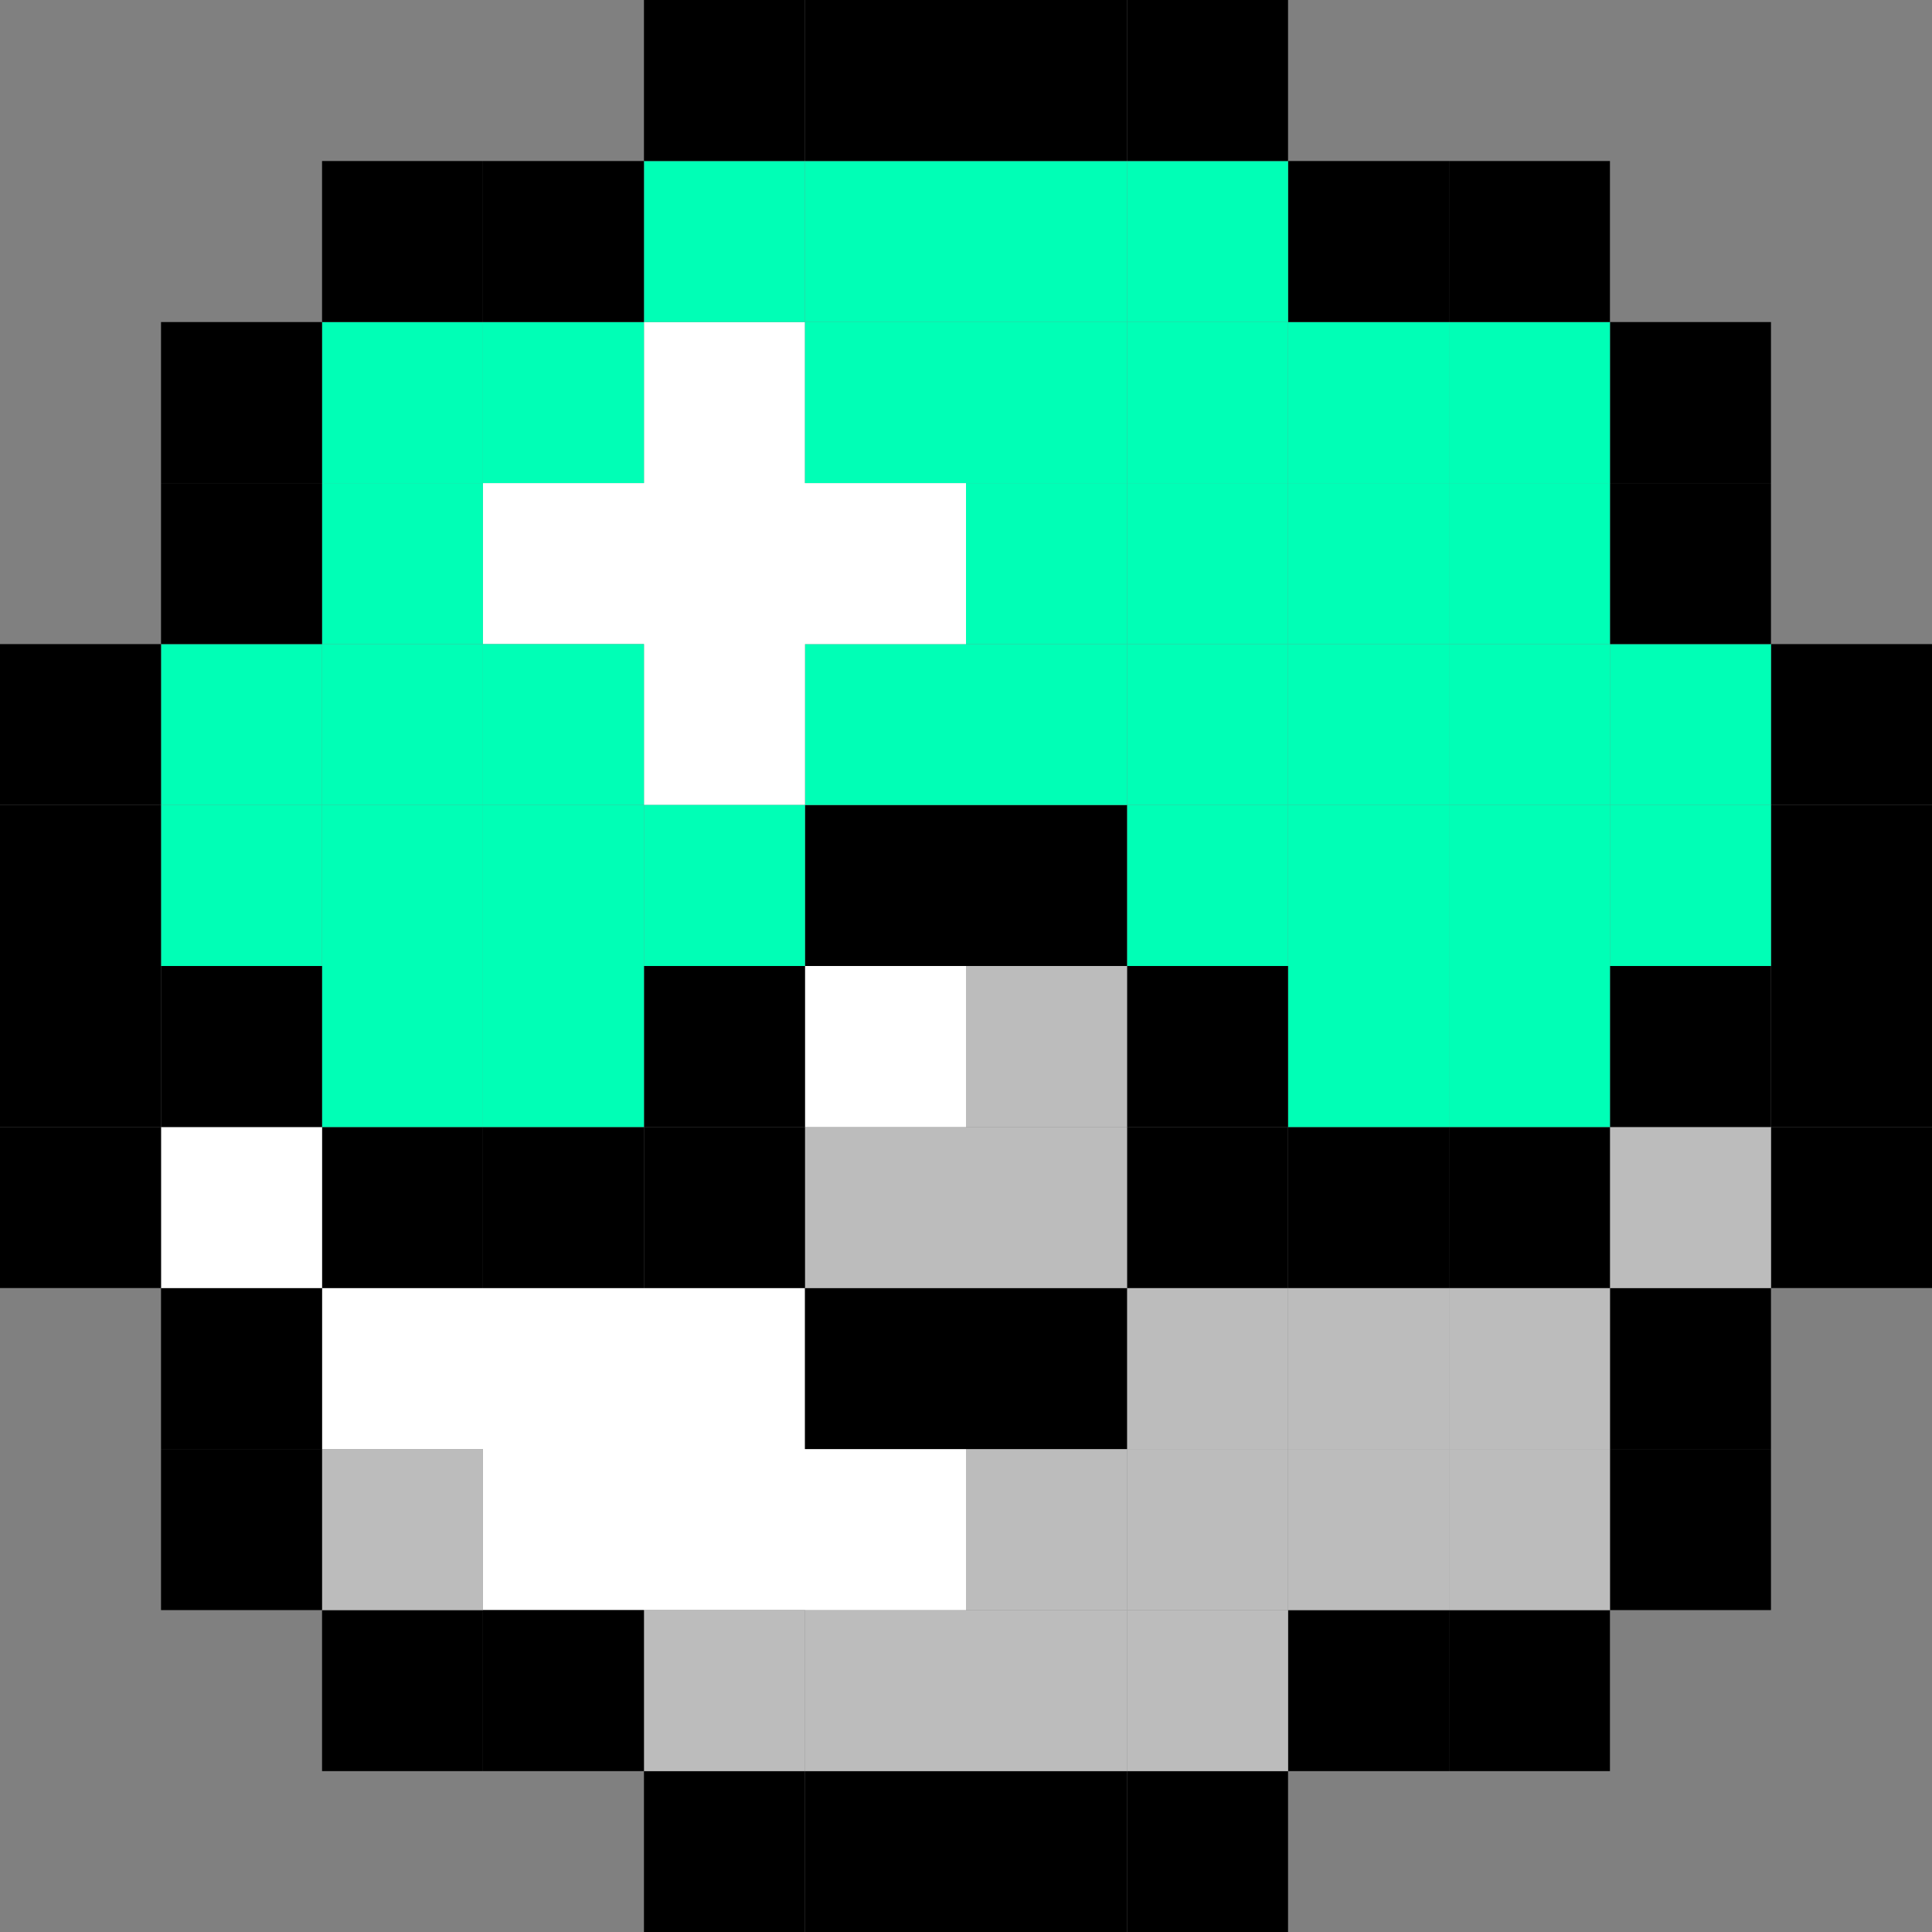 <?xml version="1.0" encoding="utf-8"?>
<!-- Generator: Adobe Illustrator 23.0.3, SVG Export Plug-In . SVG Version: 6.00 Build 0)  -->
<svg version="1.1" xmlns="http://www.w3.org/2000/svg" xmlns:xlink="http://www.w3.org/1999/xlink" x="0px" y="0px"
	 viewBox="0 0 136.06 136.06" style="enable-background:new 0 0 136.06 136.06;" xml:space="preserve">
<rect x="0" y="0" width="136.06" height="136.06" fill="#808080" stroke="none"/>
<style type="text/css">
	.st0{fill:#BCBCBC;}
	.st1{fill:#00FFB6;}
	.st2{fill:#FFFFFF;}
</style>
<g id="Layer_2">
</g>
<g id="Layer_1">
	<g>
		<g id="XMLID_1_">
			<g>
				<rect x="124.72" y="79.37" width="11.34" height="11.34"/>
				<rect x="124.72" y="68.03" width="11.34" height="11.34"/>
				<rect x="124.72" y="56.69" width="11.34" height="11.34"/>
				<rect x="124.72" y="45.36" width="11.34" height="11.33"/>
				<rect x="113.38" y="102.05" width="11.34" height="11.34"/>
				<rect x="113.38" y="90.71" width="11.34" height="11.34"/>
				<rect x="113.38" y="79.37" class="st0" width="11.34" height="11.34"/>
				<rect x="113.38" y="68.03" width="11.34" height="11.34"/>
				<rect x="113.38" y="56.69" class="st1" width="11.34" height="11.34"/>
				<rect x="113.38" y="45.36" class="st1" width="11.34" height="11.33"/>
				<rect x="113.38" y="34.02" width="11.34" height="11.34"/>
				<rect x="113.38" y="22.68" width="11.34" height="11.34"/>
				<rect x="102.05" y="113.39" width="11.33" height="11.34"/>
				<rect x="102.05" y="102.05" class="st0" width="11.33" height="11.34"/>
				<rect x="102.05" y="90.71" class="st0" width="11.33" height="11.34"/>
				<rect x="102.05" y="79.37" width="11.33" height="11.34"/>
				<rect x="102.05" y="68.03" class="st1" width="11.33" height="11.34"/>
				<rect x="102.05" y="56.69" class="st1" width="11.33" height="11.34"/>
				<rect x="102.05" y="45.36" class="st1" width="11.33" height="11.33"/>
				<rect x="102.05" y="34.02" class="st1" width="11.33" height="11.34"/>
				<rect x="102.05" y="22.68" class="st1" width="11.33" height="11.34"/>
				<rect x="102.05" y="11.34" width="11.33" height="11.34"/>
				<rect x="90.71" y="113.39" width="11.34" height="11.34"/>
				<rect x="90.71" y="102.05" class="st0" width="11.34" height="11.34"/>
				<rect x="90.71" y="90.71" class="st0" width="11.34" height="11.34"/>
				<rect x="90.71" y="79.37" width="11.34" height="11.34"/>
				<rect x="90.71" y="68.03" class="st1" width="11.34" height="11.34"/>
				<rect x="90.71" y="56.69" class="st1" width="11.34" height="11.34"/>
				<rect x="90.71" y="45.36" class="st1" width="11.34" height="11.33"/>
				<rect x="90.71" y="34.02" class="st1" width="11.34" height="11.34"/>
				<rect x="90.71" y="22.68" class="st1" width="11.34" height="11.34"/>
				<rect x="90.71" y="11.34" width="11.34" height="11.34"/>
				<rect x="79.37" y="124.73" width="11.34" height="11.33"/>
				<rect x="79.37" y="113.39" class="st0" width="11.34" height="11.34"/>
				<rect x="79.37" y="102.05" class="st0" width="11.34" height="11.34"/>
				<rect x="79.37" y="90.71" class="st0" width="11.34" height="11.34"/>
				<rect x="79.37" y="79.37" width="11.34" height="11.34"/>
				<rect x="79.37" y="68.03" width="11.34" height="11.34"/>
				<rect x="79.37" y="56.69" class="st1" width="11.34" height="11.34"/>
				<rect x="79.37" y="45.36" class="st1" width="11.34" height="11.33"/>
				<rect x="79.37" y="34.02" class="st1" width="11.34" height="11.34"/>
				<rect x="79.37" y="22.68" class="st1" width="11.34" height="11.34"/>
				<rect x="79.37" y="11.34" class="st1" width="11.34" height="11.34"/>
				<rect x="79.37" y="0" width="11.34" height="11.34"/>
				<rect x="68.03" y="124.73" width="11.34" height="11.33"/>
				<rect x="68.03" y="113.39" class="st0" width="11.34" height="11.34"/>
				<rect x="68.03" y="102.05" class="st0" width="11.34" height="11.34"/>
				<rect x="68.03" y="90.71" width="11.34" height="11.34"/>
				<rect x="68.03" y="79.37" class="st0" width="11.34" height="11.34"/>
				<rect x="68.03" y="68.03" class="st0" width="11.34" height="11.34"/>
				<rect x="68.03" y="56.69" width="11.34" height="11.34"/>
				<rect x="68.03" y="45.36" class="st1" width="11.34" height="11.33"/>
				<rect x="68.03" y="34.02" class="st1" width="11.34" height="11.34"/>
				<rect x="68.03" y="22.68" class="st1" width="11.34" height="11.34"/>
				<rect x="68.03" y="11.34" class="st1" width="11.34" height="11.34"/>
				<rect x="68.03" y="0" width="11.34" height="11.34"/>
				<rect x="56.69" y="124.73" width="11.34" height="11.33"/>
				<rect x="56.69" y="113.39" class="st0" width="11.34" height="11.34"/>
				<polygon class="st2" points="68.03,102.05 68.03,113.39 56.69,113.39 45.35,113.39 34.01,113.39 34.01,102.05 22.68,102.05 
					22.68,90.71 34.01,90.71 45.35,90.71 56.69,90.71 56.69,102.05 				"/>
				<rect x="56.69" y="90.71" width="11.34" height="11.34"/>
				<rect x="56.69" y="79.37" class="st0" width="11.34" height="11.34"/>
				<rect x="56.69" y="68.03" class="st2" width="11.34" height="11.34"/>
				<rect x="56.69" y="56.69" width="11.34" height="11.34"/>
				<rect x="56.69" y="45.36" class="st1" width="11.34" height="11.33"/>
				<polygon class="st2" points="68.03,34.02 68.03,45.36 56.69,45.36 56.69,56.69 45.35,56.69 45.35,45.36 34.01,45.36 
					34.01,34.02 45.35,34.02 45.35,22.68 56.69,22.68 56.69,34.02 				"/>
				<rect x="56.69" y="22.68" class="st1" width="11.34" height="11.34"/>
				<rect x="56.69" y="11.34" class="st1" width="11.34" height="11.34"/>
				<rect x="56.69" y="0" width="11.34" height="11.34"/>
				<rect x="45.35" y="124.73" width="11.34" height="11.33"/>
				<rect x="45.35" y="113.39" class="st0" width="11.34" height="11.34"/>
				<rect x="45.35" y="79.37" width="11.34" height="11.34"/>
				<rect x="45.35" y="68.03" width="11.34" height="11.34"/>
				<rect x="45.35" y="56.69" class="st1" width="11.34" height="11.34"/>
				<rect x="45.35" y="11.34" class="st1" width="11.34" height="11.34"/>
				<rect x="45.35" y="0" width="11.34" height="11.34"/>
				<rect x="34.01" y="113.39" width="11.34" height="11.34"/>
				<rect x="34.01" y="79.37" width="11.34" height="11.34"/>
				<rect x="34.01" y="68.03" class="st1" width="11.34" height="11.34"/>
				<rect x="34.01" y="56.69" class="st1" width="11.34" height="11.34"/>
				<rect x="34.01" y="45.36" class="st1" width="11.34" height="11.33"/>
				<rect x="34.01" y="22.68" class="st1" width="11.34" height="11.34"/>
				<rect x="34.01" y="11.34" width="11.34" height="11.34"/>
				<rect x="22.68" y="113.39" width="11.33" height="11.34"/>
				<rect x="22.68" y="102.05" class="st0" width="11.33" height="11.34"/>
				<rect x="22.68" y="79.37" width="11.33" height="11.34"/>
				<rect x="22.68" y="68.03" class="st1" width="11.33" height="11.34"/>
				<rect x="22.68" y="56.69" class="st1" width="11.33" height="11.34"/>
				<rect x="22.68" y="45.36" class="st1" width="11.33" height="11.33"/>
				<rect x="22.68" y="34.02" class="st1" width="11.33" height="11.34"/>
				<rect x="22.68" y="22.68" class="st1" width="11.33" height="11.34"/>
				<rect x="22.68" y="11.34" width="11.33" height="11.34"/>
				<rect x="11.34" y="102.05" width="11.34" height="11.34"/>
				<rect x="11.34" y="90.71" width="11.34" height="11.34"/>
				<rect x="11.34" y="79.37" class="st2" width="11.34" height="11.34"/>
				<rect x="11.34" y="68.03" width="11.34" height="11.34"/>
				<rect x="11.34" y="56.69" class="st1" width="11.34" height="11.34"/>
				<rect x="11.34" y="45.36" class="st1" width="11.34" height="11.33"/>
				<rect x="11.34" y="34.02" width="11.34" height="11.34"/>
				<rect x="11.34" y="22.68" width="11.34" height="11.34"/>
				<rect x="0" y="79.37" width="11.34" height="11.34"/>
				<rect x="0" y="68.03" width="11.34" height="11.34"/>
				<rect x="0" y="56.69" width="11.34" height="11.34"/>
				<rect x="0" y="45.36" width="11.34" height="11.33"/>
			</g>
			<g>
			</g>
		</g>
	</g>
</g>
</svg>
